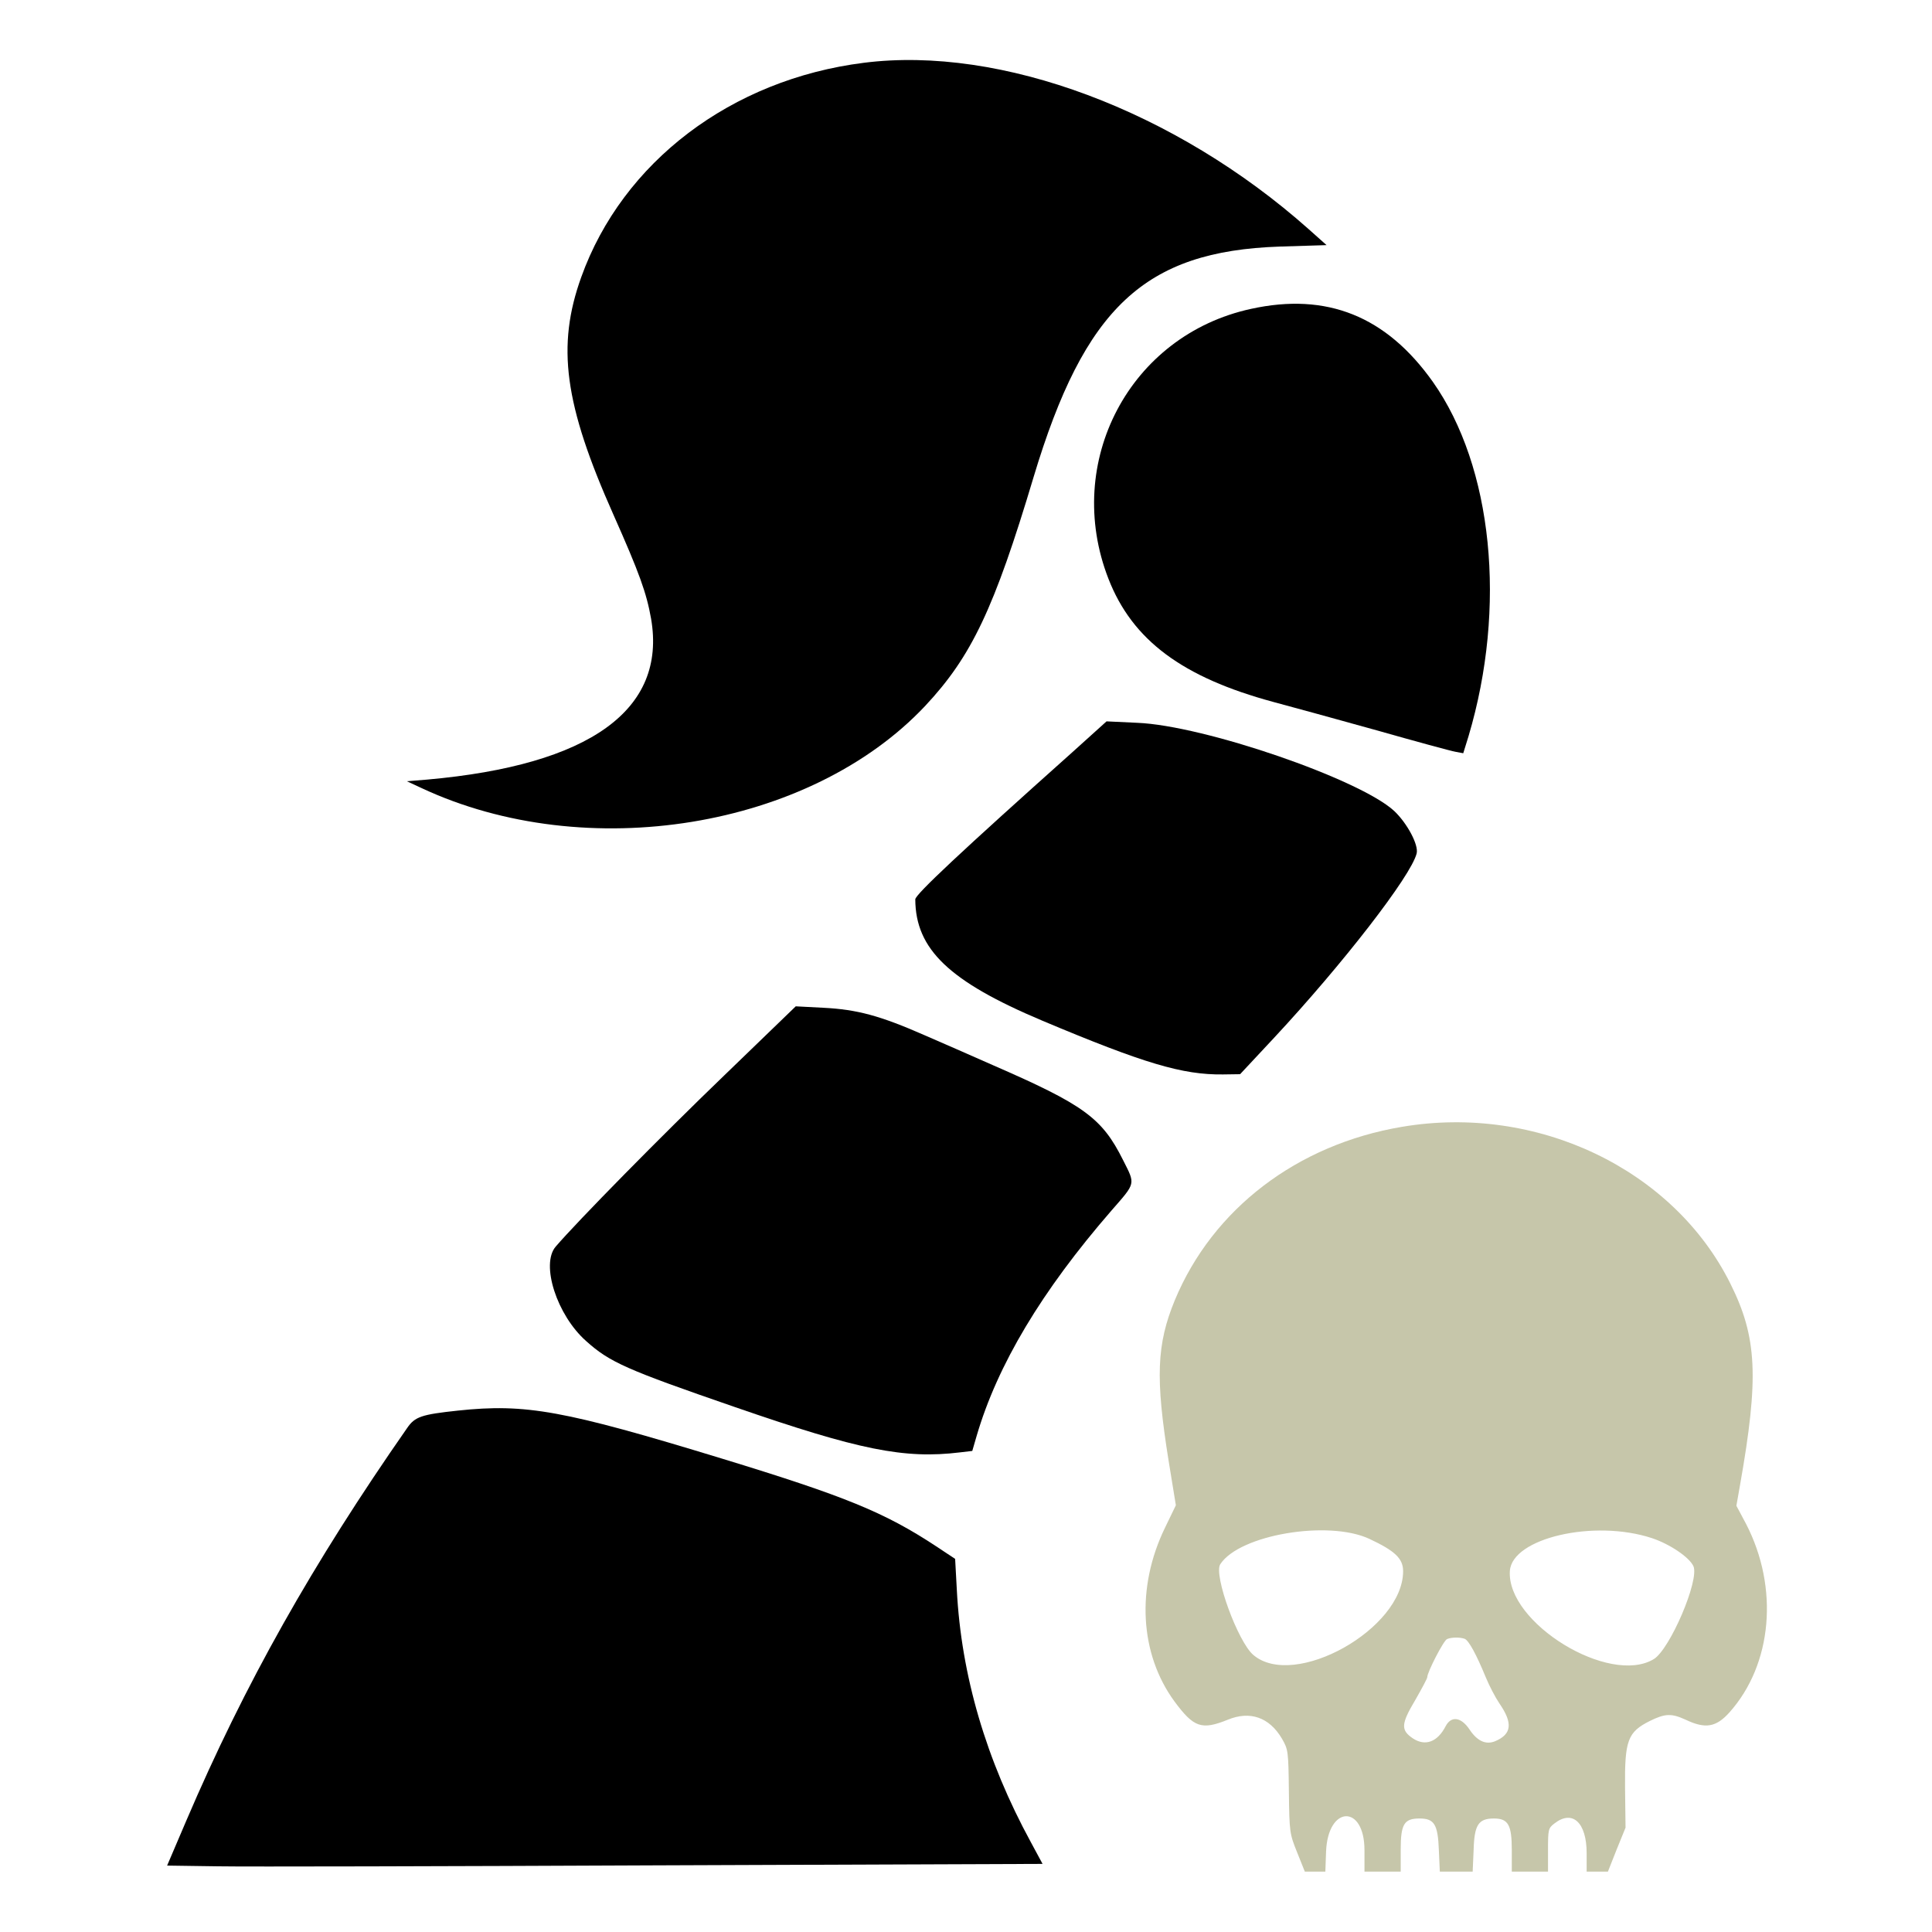 <svg version="1.0" width="800pt" height="800pt" viewBox="0 0 800 800"
    preserveAspectRatio="xMidYMid meet" id="svg16" xmlns="http://www.w3.org/2000/svg"
    xmlns:svg="http://www.w3.org/2000/svg">
    <g transform="translate(0,800) scale(0.1,-0.1)" fill="#000000" stroke="none" id="g14">
        <path
            d="M3577 7740 c-549 -69 -999 -411 -1170 -887 -103 -286 -71 -526 133 -984 108 -243 137 -324 156 -431 65 -377 -253 -606 -926 -666 l-85 -7 60 -28 c682 -319 1608 -168 2086 340 192 205 286 403 449 948 211 702 460 935 1019 954 l194 6 -74 66 c-552 491 -1275 761 -1842 689z"
            id="path4" />
        <path
            d="M5180 6721 c-502 -109 -779 -634 -590 -1118 99 -254 306 -408 684 -510 72 -19 264 -72 426 -117 162 -46 309 -86 327 -89 l32 -6 22 71 c159 535 100 1116 -148 1467 -193 272 -439 371 -753 302z"
            id="path6" />
        <path
            d="M4439 4884 c-459 -410 -649 -588 -649 -608 1 -207 141 -340 525 -502 423 -178 582 -225 749 -223 l71 1 141 151 c284 305 567 670 590 763 9 35 -39 125 -93 176 -143 132 -788 354 -1064 365 l-127 6 -143 -129z"
            id="path8" />
        <path
            d="M3000 3548 c-262 -252 -610 -606 -699 -710 -63 -73 5 -284 126 -391 98 -88 166 -118 618 -274 512 -177 699 -215 930 -187 l51 6 18 62 c86 294 269 600 558 933 102 117 100 107 48 210 -87 174 -161 228 -540 393 -85 38 -212 93 -283 124 -182 80 -278 106 -417 113 l-115 6 -295 -285z"
            id="path10" />
        <path
            d="M1896 2159 c-150 -16 -178 -25 -210 -72 -392 -562 -673 -1061 -915 -1627 l-79 -185 211 -3 c117 -2 932 0 1813 4 l1601 6 -48 89 c-186 341 -289 693 -307 1046 l-7 128 -80 53 c-213 140 -374 206 -888 363 -652 199 -809 228 -1091 198z"
            id="path12" />
        <path fill="#C6C6AA"
            d="M5805 3334 c-434 -73 -783 -340 -940 -717 -76 -184 -81 -323 -26 -666 l30 -184 -45 -93 c-120 -247 -105 -522 39 -719 80 -108 112 -120 221 -76 92 38 172 10 224 -78 26 -45 27 -51 29 -219 2 -169 3 -175 34 -252 l32 -80 42 0 43 0 3 84 c8 191 159 195 159 5 l0 -89 75 0 75 0 0 90 c0 107 14 130 78 130 61 0 76 -24 80 -131 l4 -89 68 0 68 0 4 91 c3 103 20 129 84 129 59 0 74 -26 74 -130 l0 -90 75 0 75 0 0 89 c0 85 1 91 26 110 75 59 134 5 134 -123 l0 -76 44 0 44 0 36 91 37 91 -2 164 c-2 198 11 232 103 278 63 31 89 32 148 5 82 -39 126 -31 181 30 178 199 206 516 69 781 l-40 75 15 85 c79 447 71 613 -40 835 -236 474 -801 744 -1360 649z m-135 -1706 c107 -50 140 -82 140 -134 0 -239 -450 -491 -620 -347 -64 54 -166 333 -137 376 79 122 447 184 617 105z m1170 3 c73 -24 155 -79 172 -116 26 -57 -97 -344 -164 -385 -184 -111 -610 150 -596 365 9 136 348 215 588 136z m-775 -417 c17 -7 48 -64 88 -161 14 -34 39 -82 56 -107 56 -81 51 -127 -18 -156 -39 -16 -75 1 -107 50 -34 50 -75 56 -98 12 -34 -66 -85 -84 -136 -50 -50 34 -49 59 10 158 27 47 50 90 50 95 0 21 68 153 82 158 19 8 54 8 73 1z"
            id="skull" />
    </g>
</svg>
